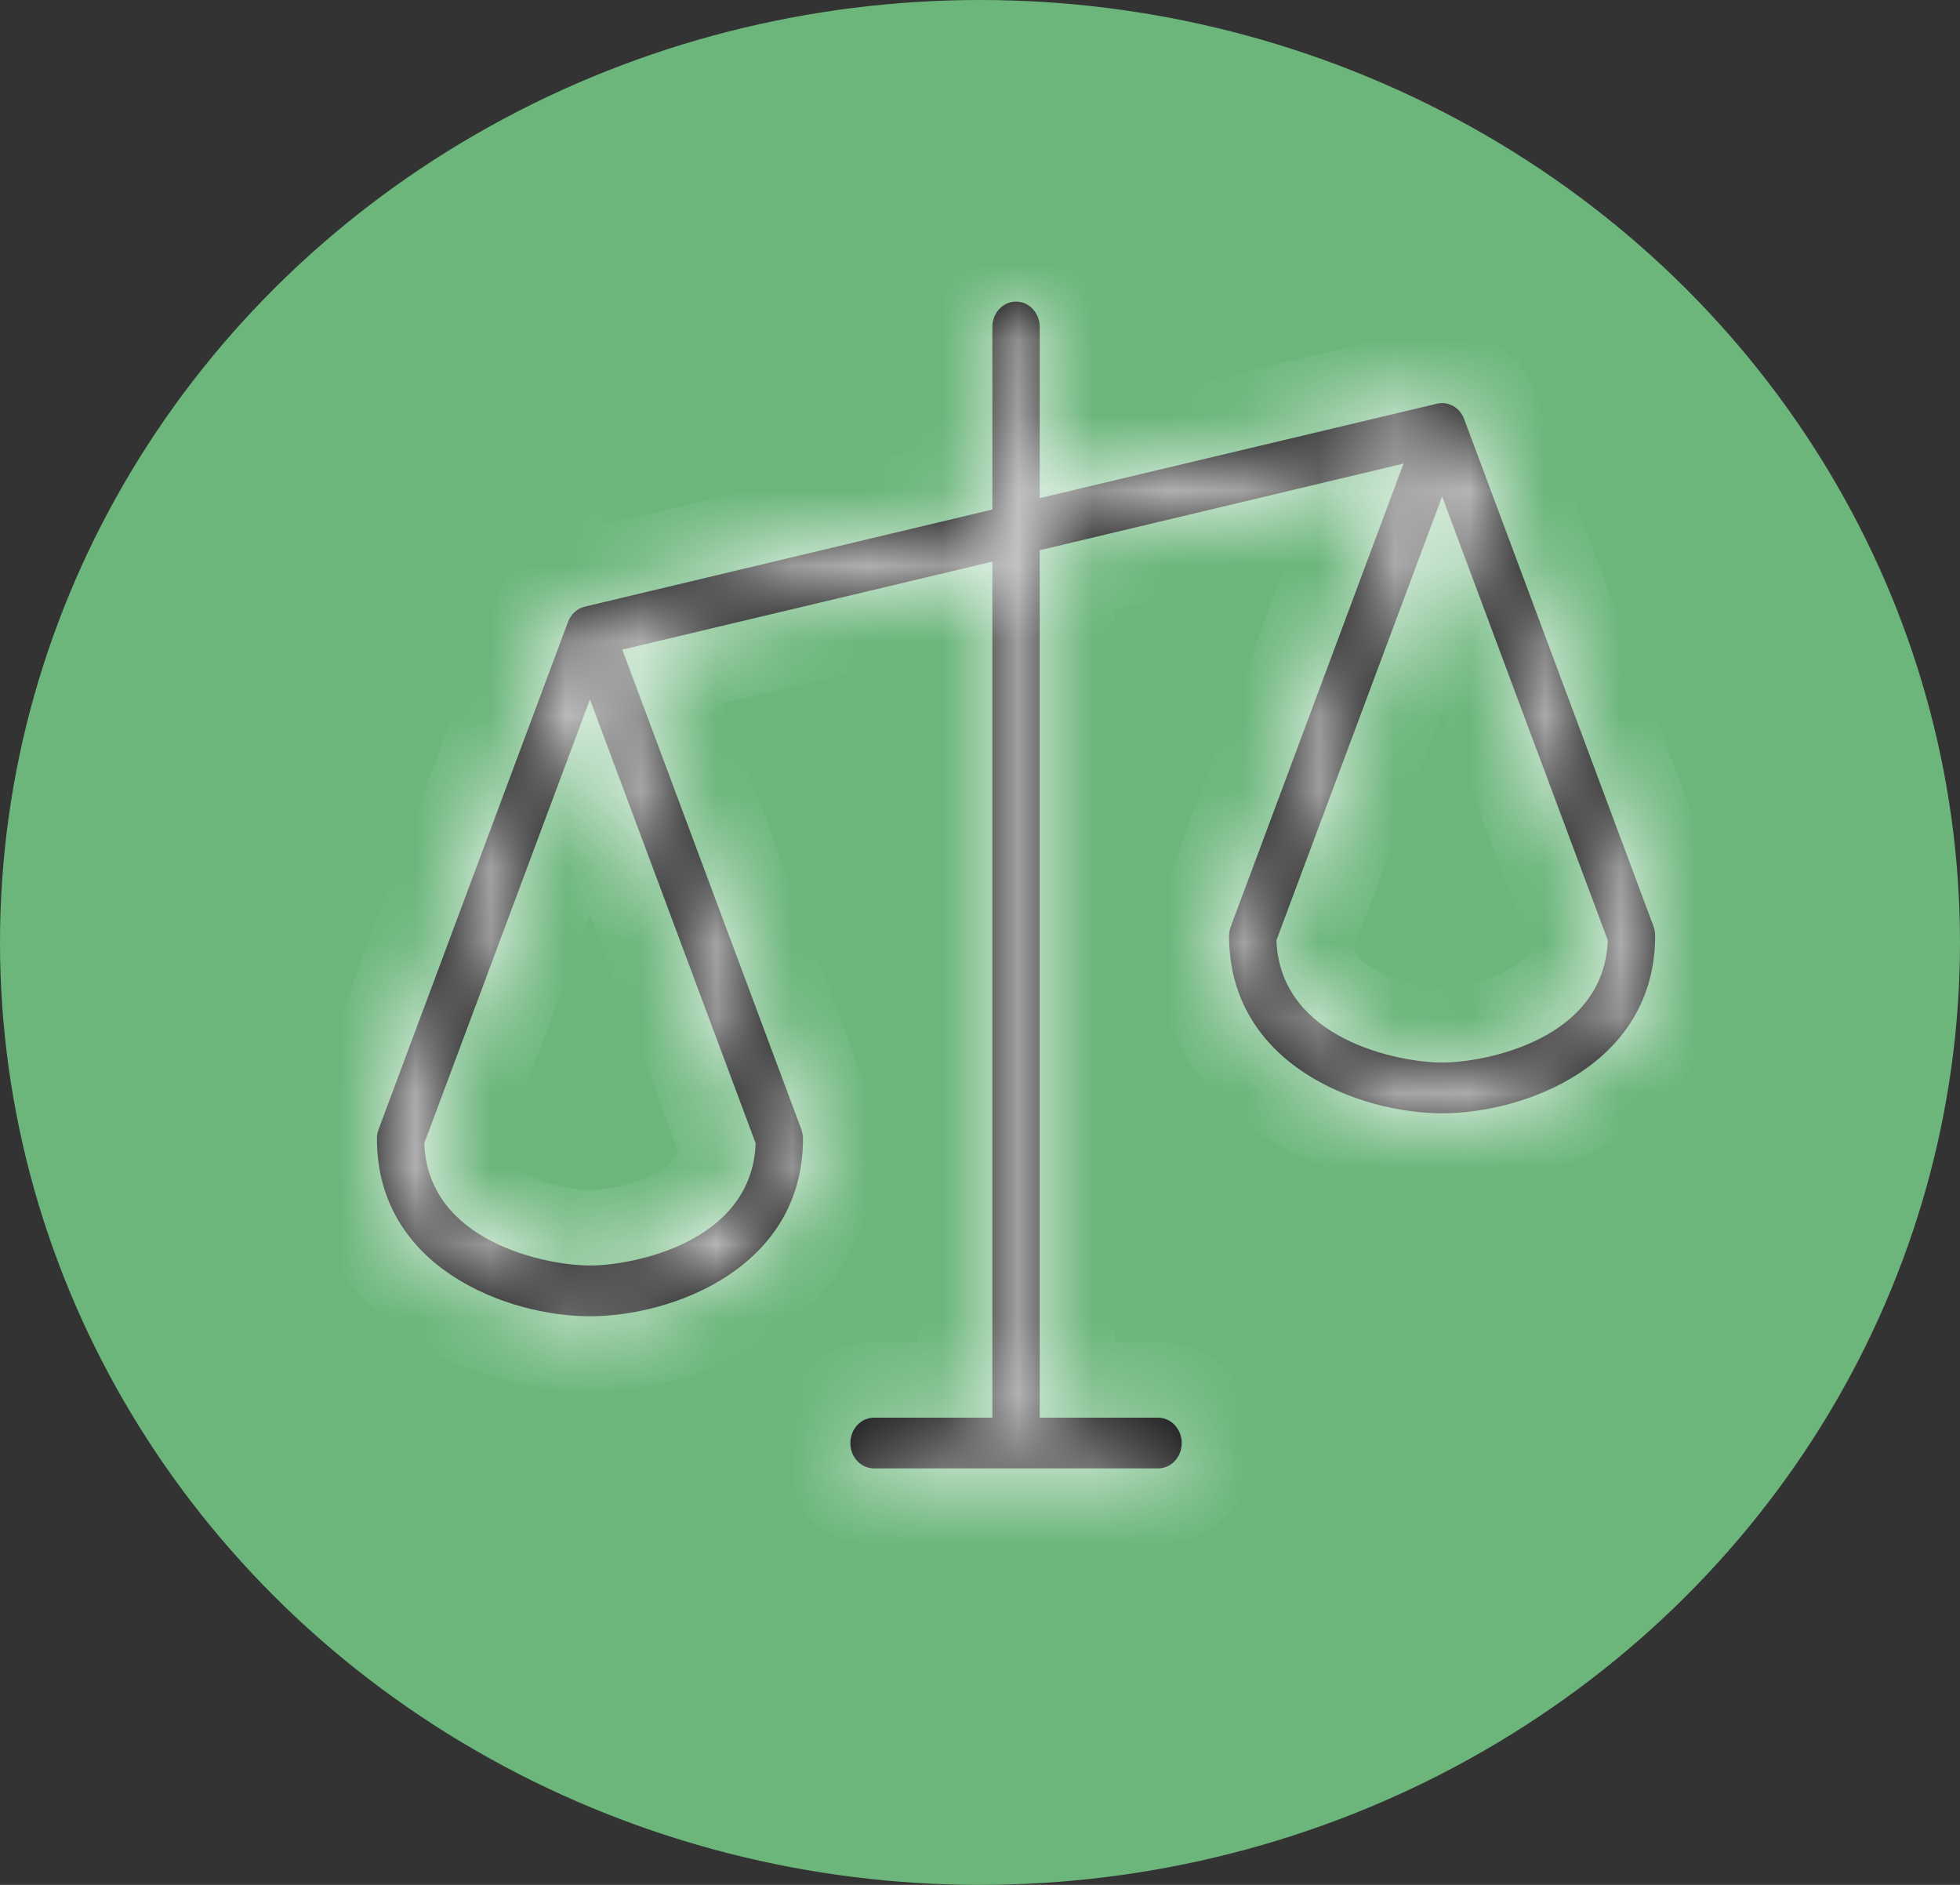 <svg width="26" height="25" viewBox="0 0 26 25" fill="none" xmlns="http://www.w3.org/2000/svg">
<rect x="0" y="0" width="26" height="25" fill="#333333" stroke="none"/>
<ellipse cx="13" cy="12.5" rx="13" ry="12.5" fill="#6CB67C"/>
<mask id="path-2-inside-1_64_1399" fill="white">
<path d="M21.934 12.286L19.422 5.557C19.394 5.483 19.343 5.422 19.277 5.385C19.211 5.348 19.135 5.337 19.063 5.354L13.792 6.607V4.336C13.792 4.247 13.759 4.162 13.7 4.099C13.641 4.035 13.562 4 13.478 4C13.395 4 13.315 4.035 13.256 4.099C13.197 4.162 13.164 4.247 13.164 4.336V6.758L7.758 8.046C7.708 8.058 7.662 8.082 7.623 8.118C7.584 8.153 7.554 8.198 7.535 8.248L5.023 14.977C5.008 15.017 5 15.059 5 15.102C5 16.818 6.733 17.458 7.826 17.458C8.919 17.458 10.652 16.818 10.652 15.102C10.652 15.059 10.644 15.017 10.629 14.977L8.255 8.616L13.164 7.449V18.803H11.594C11.511 18.803 11.431 18.839 11.372 18.902C11.313 18.965 11.28 19.05 11.28 19.14C11.28 19.229 11.313 19.315 11.372 19.378C11.431 19.441 11.511 19.476 11.594 19.476H15.362C15.446 19.476 15.525 19.441 15.584 19.378C15.643 19.315 15.676 19.229 15.676 19.14C15.676 19.05 15.643 18.965 15.584 18.902C15.525 18.839 15.446 18.803 15.362 18.803H13.792V7.298L18.618 6.149L16.327 12.289C16.312 12.328 16.305 12.369 16.304 12.411C16.304 14.127 18.038 14.766 19.13 14.766C20.223 14.766 21.956 14.127 21.956 12.411C21.956 12.368 21.949 12.325 21.934 12.286ZM7.826 16.785C7.265 16.785 5.677 16.485 5.628 15.164L7.826 9.276L10.024 15.164C9.975 16.485 8.387 16.785 7.826 16.785ZM19.13 14.093C18.569 14.093 16.982 13.794 16.932 12.472L19.13 6.585L21.328 12.472C21.279 13.794 19.692 14.093 19.13 14.093Z"/>
</mask>
<path d="M21.934 12.286L19.422 5.557C19.394 5.483 19.343 5.422 19.277 5.385C19.211 5.348 19.135 5.337 19.063 5.354L13.792 6.607V4.336C13.792 4.247 13.759 4.162 13.7 4.099C13.641 4.035 13.562 4 13.478 4C13.395 4 13.315 4.035 13.256 4.099C13.197 4.162 13.164 4.247 13.164 4.336V6.758L7.758 8.046C7.708 8.058 7.662 8.082 7.623 8.118C7.584 8.153 7.554 8.198 7.535 8.248L5.023 14.977C5.008 15.017 5 15.059 5 15.102C5 16.818 6.733 17.458 7.826 17.458C8.919 17.458 10.652 16.818 10.652 15.102C10.652 15.059 10.644 15.017 10.629 14.977L8.255 8.616L13.164 7.449V18.803H11.594C11.511 18.803 11.431 18.839 11.372 18.902C11.313 18.965 11.28 19.05 11.28 19.14C11.28 19.229 11.313 19.315 11.372 19.378C11.431 19.441 11.511 19.476 11.594 19.476H15.362C15.446 19.476 15.525 19.441 15.584 19.378C15.643 19.315 15.676 19.229 15.676 19.14C15.676 19.05 15.643 18.965 15.584 18.902C15.525 18.839 15.446 18.803 15.362 18.803H13.792V7.298L18.618 6.149L16.327 12.289C16.312 12.328 16.305 12.369 16.304 12.411C16.304 14.127 18.038 14.766 19.13 14.766C20.223 14.766 21.956 14.127 21.956 12.411C21.956 12.368 21.949 12.325 21.934 12.286ZM7.826 16.785C7.265 16.785 5.677 16.485 5.628 15.164L7.826 9.276L10.024 15.164C9.975 16.485 8.387 16.785 7.826 16.785ZM19.13 14.093C18.569 14.093 16.982 13.794 16.932 12.472L19.13 6.585L21.328 12.472C21.279 13.794 19.692 14.093 19.13 14.093Z" fill="black"/>
<path d="M21.934 12.286L20.997 12.635L20.998 12.638L21.934 12.286ZM19.422 5.557L20.358 5.207L20.358 5.205L19.422 5.557ZM19.063 5.354L18.833 4.381L18.832 4.381L19.063 5.354ZM13.792 6.607H12.792V7.873L14.024 7.58L13.792 6.607ZM13.164 6.758L13.396 7.731L14.164 7.548V6.758H13.164ZM7.758 8.046L7.526 7.073L7.525 7.073L7.758 8.046ZM7.535 8.248L6.599 7.897L6.598 7.899L7.535 8.248ZM5.023 14.977L5.959 15.329L5.96 15.327L5.023 14.977ZM5 15.102L4 15.101V15.102H5ZM10.652 15.102L11.652 15.102L11.652 15.101L10.652 15.102ZM10.629 14.977L9.693 15.327L9.693 15.329L10.629 14.977ZM8.255 8.616L8.023 7.643L6.922 7.905L7.318 8.966L8.255 8.616ZM13.164 7.449H14.164V6.183L12.933 6.476L13.164 7.449ZM13.164 18.803V19.803H14.164V18.803H13.164ZM13.792 18.803H12.792V19.803H13.792V18.803ZM13.792 7.298L13.561 6.325L12.792 6.508V7.298H13.792ZM18.618 6.149L19.555 6.499L20.21 4.742L18.386 5.176L18.618 6.149ZM16.327 12.289L17.263 12.641L17.264 12.639L16.327 12.289ZM16.304 12.411L15.304 12.4V12.411L16.304 12.411ZM21.956 12.411L22.956 12.411L22.956 12.41L21.956 12.411ZM5.628 15.164L4.691 14.814L4.621 15.002L4.629 15.201L5.628 15.164ZM7.826 9.276L8.763 8.926L7.826 6.417L6.889 8.926L7.826 9.276ZM10.024 15.164L11.024 15.201L11.031 15.002L10.961 14.814L10.024 15.164ZM16.932 12.472L15.995 12.123L15.926 12.31L15.933 12.51L16.932 12.472ZM19.13 6.585L20.067 6.235L19.13 3.726L18.194 6.235L19.13 6.585ZM21.328 12.472L22.328 12.51L22.335 12.31L22.265 12.123L21.328 12.472ZM22.871 11.936L20.358 5.207L18.485 5.907L20.997 12.635L22.871 11.936ZM20.358 5.205C20.251 4.922 20.049 4.672 19.769 4.514L18.785 6.256C18.637 6.172 18.537 6.044 18.486 5.909L20.358 5.205ZM19.769 4.514C19.487 4.355 19.154 4.305 18.833 4.381L19.293 6.327C19.117 6.369 18.935 6.341 18.785 6.256L19.769 4.514ZM18.832 4.381L13.561 5.635L14.024 7.58L19.294 6.327L18.832 4.381ZM14.792 6.607V4.336H12.792V6.607H14.792ZM14.792 4.336C14.792 4.003 14.669 3.671 14.431 3.416L12.969 4.781C12.849 4.652 12.792 4.491 12.792 4.336H14.792ZM14.431 3.416C14.191 3.159 13.85 3 13.478 3V5C13.273 5 13.092 4.912 12.969 4.781L14.431 3.416ZM13.478 3C13.107 3 12.765 3.159 12.525 3.416L13.987 4.781C13.865 4.912 13.683 5 13.478 5V3ZM12.525 3.416C12.287 3.671 12.164 4.003 12.164 4.336H14.164C14.164 4.491 14.108 4.652 13.987 4.781L12.525 3.416ZM12.164 4.336V6.758H14.164V4.336H12.164ZM12.933 5.785L7.526 7.073L7.989 9.018L13.396 7.731L12.933 5.785ZM7.525 7.073C7.307 7.125 7.11 7.232 6.95 7.378L8.296 8.857C8.213 8.932 8.109 8.99 7.99 9.018L7.525 7.073ZM6.95 7.378C6.79 7.523 6.672 7.702 6.599 7.897L8.471 8.6C8.436 8.693 8.378 8.783 8.296 8.857L6.95 7.378ZM6.598 7.899L4.086 14.627L5.96 15.327L8.472 8.598L6.598 7.899ZM4.087 14.625C4.029 14.778 4 14.94 4 15.101L6 15.104C6 15.18 5.986 15.256 5.959 15.329L4.087 14.625ZM4 15.102C4 16.359 4.659 17.237 5.454 17.759C6.213 18.257 7.118 18.458 7.826 18.458V16.458C7.442 16.458 6.934 16.338 6.552 16.088C6.208 15.861 6 15.561 6 15.102H4ZM7.826 18.458C8.535 18.458 9.439 18.257 10.198 17.759C10.993 17.237 11.652 16.359 11.652 15.102H9.652C9.652 15.561 9.445 15.861 9.1 16.088C8.719 16.338 8.21 16.458 7.826 16.458V18.458ZM11.652 15.101C11.652 14.94 11.623 14.778 11.565 14.625L9.693 15.329C9.666 15.256 9.652 15.18 9.652 15.104L11.652 15.101ZM11.566 14.627L9.192 8.266L7.318 8.966L9.693 15.327L11.566 14.627ZM8.486 9.589L13.396 8.421L12.933 6.476L8.023 7.643L8.486 9.589ZM12.164 7.449V18.803H14.164V7.449H12.164ZM13.164 17.803H11.594V19.803H13.164V17.803ZM11.594 17.803C11.223 17.803 10.881 17.962 10.641 18.22L12.103 19.584C11.981 19.715 11.799 19.803 11.594 19.803V17.803ZM10.641 18.22C10.403 18.475 10.28 18.807 10.28 19.14H12.28C12.28 19.294 12.223 19.455 12.103 19.584L10.641 18.22ZM10.28 19.14C10.28 19.473 10.403 19.805 10.641 20.06L12.103 18.695C12.223 18.824 12.28 18.985 12.28 19.14H10.28ZM10.641 20.06C10.881 20.317 11.223 20.476 11.594 20.476V18.476C11.799 18.476 11.981 18.564 12.103 18.695L10.641 20.06ZM11.594 20.476H15.362V18.476H11.594V20.476ZM15.362 20.476C15.734 20.476 16.075 20.317 16.315 20.06L14.853 18.695C14.976 18.564 15.157 18.476 15.362 18.476V20.476ZM16.315 20.06C16.553 19.805 16.676 19.473 16.676 19.14H14.676C14.676 18.985 14.733 18.824 14.853 18.695L16.315 20.06ZM16.676 19.14C16.676 18.807 16.553 18.475 16.315 18.22L14.853 19.584C14.733 19.455 14.676 19.294 14.676 19.14H16.676ZM16.315 18.22C16.075 17.962 15.734 17.803 15.362 17.803V19.803C15.157 19.803 14.976 19.715 14.853 19.584L16.315 18.22ZM15.362 17.803H13.792V19.803H15.362V17.803ZM14.792 18.803V7.298H12.792V18.803H14.792ZM14.024 8.271L18.849 7.122L18.386 5.176L13.561 6.325L14.024 8.271ZM17.681 5.799L15.39 11.94L17.264 12.639L19.555 6.499L17.681 5.799ZM15.391 11.937C15.335 12.086 15.306 12.243 15.304 12.4L17.304 12.422C17.303 12.495 17.29 12.57 17.263 12.641L15.391 11.937ZM15.304 12.411C15.304 13.668 15.963 14.546 16.759 15.068C17.517 15.566 18.422 15.766 19.13 15.766V13.766C18.746 13.766 18.238 13.646 17.857 13.396C17.512 13.17 17.304 12.87 17.304 12.411H15.304ZM19.13 15.766C19.839 15.766 20.744 15.566 21.502 15.068C22.297 14.546 22.956 13.668 22.956 12.411H20.956C20.956 12.87 20.749 13.17 20.404 13.396C20.023 13.646 19.515 13.766 19.13 13.766V15.766ZM22.956 12.41C22.956 12.248 22.927 12.087 22.87 11.934L20.998 12.638C20.97 12.564 20.957 12.488 20.956 12.412L22.956 12.41ZM7.826 15.785C7.667 15.785 7.292 15.732 6.988 15.578C6.711 15.438 6.634 15.301 6.627 15.127L4.629 15.201C4.672 16.349 5.413 17.022 6.083 17.362C6.725 17.687 7.424 17.785 7.826 17.785V15.785ZM6.565 15.514L8.763 9.626L6.889 8.926L4.691 14.814L6.565 15.514ZM6.889 9.626L9.087 15.514L10.961 14.814L8.763 8.926L6.889 9.626ZM9.025 15.127C9.018 15.301 8.942 15.438 8.665 15.578C8.36 15.732 7.985 15.785 7.826 15.785V17.785C8.228 17.785 8.927 17.687 9.569 17.362C10.239 17.022 10.98 16.349 11.024 15.201L9.025 15.127ZM19.13 13.093C18.971 13.093 18.596 13.041 18.292 12.886C18.015 12.746 17.938 12.609 17.932 12.435L15.933 12.51C15.976 13.657 16.718 14.331 17.387 14.67C18.029 14.996 18.728 15.093 19.13 15.093V13.093ZM17.869 12.822L20.067 6.934L18.194 6.235L15.995 12.123L17.869 12.822ZM18.194 6.934L20.392 12.822L22.265 12.123L20.067 6.235L18.194 6.934ZM20.329 12.435C20.323 12.609 20.246 12.746 19.969 12.886C19.665 13.041 19.289 13.093 19.13 13.093V15.093C19.533 15.093 20.232 14.996 20.874 14.67C21.543 14.331 22.285 13.657 22.328 12.51L20.329 12.435Z" fill="white" mask="url(#path-2-inside-1_64_1399)"/>
</svg>
